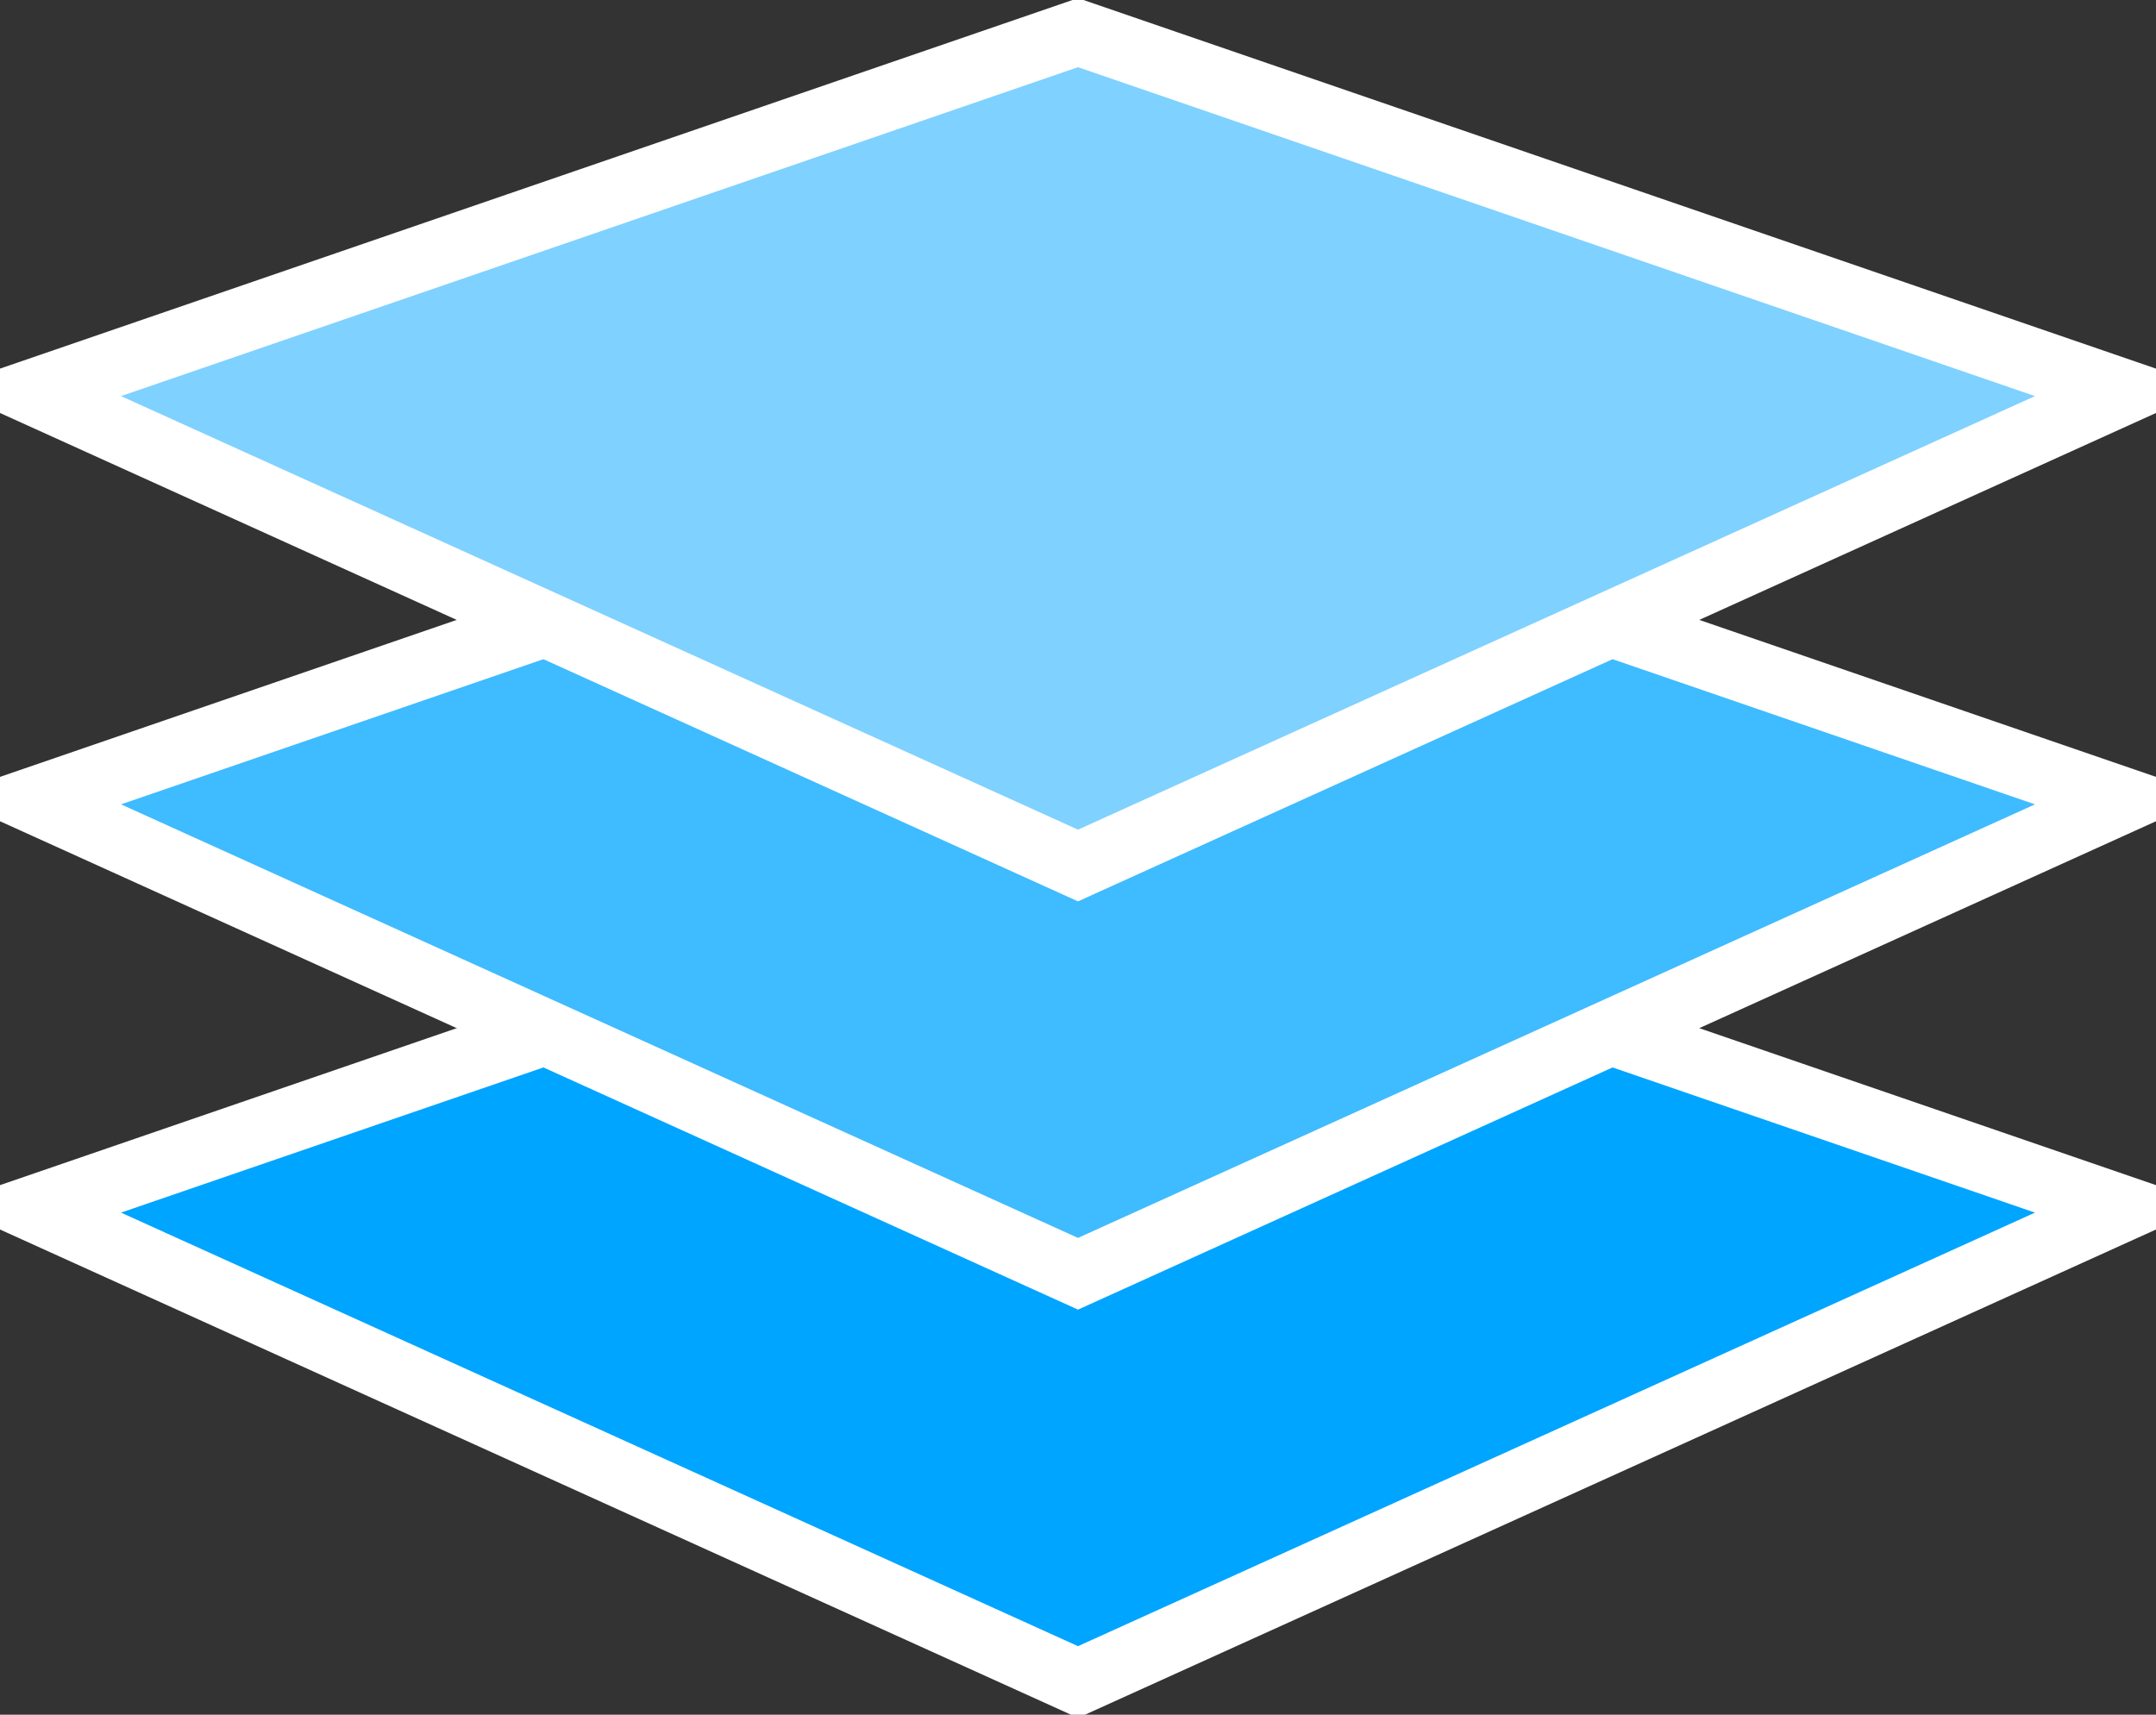 <svg xmlns="http://www.w3.org/2000/svg" xmlns:xlink="http://www.w3.org/1999/xlink"
     width="132" height="105">

    <rect width="100%" height="100%" fill="#333333" stroke="none"/>

    <style type="text/css" >
        <![CDATA[
            polygon {
                stroke: white;
                stroke-width: 4px;
            }
        ]]>
    </style>

    <polygon points="66,52 130,74 66,103 2,74" style="fill: #00a5ff" />
    <polygon points="66,27 130,49 66,78 2,49" style="fill: #3fbbff" />
    <polygon points="66,2 130,24 66,53 2,24" style="fill: #7fd1ff" />

</svg>
